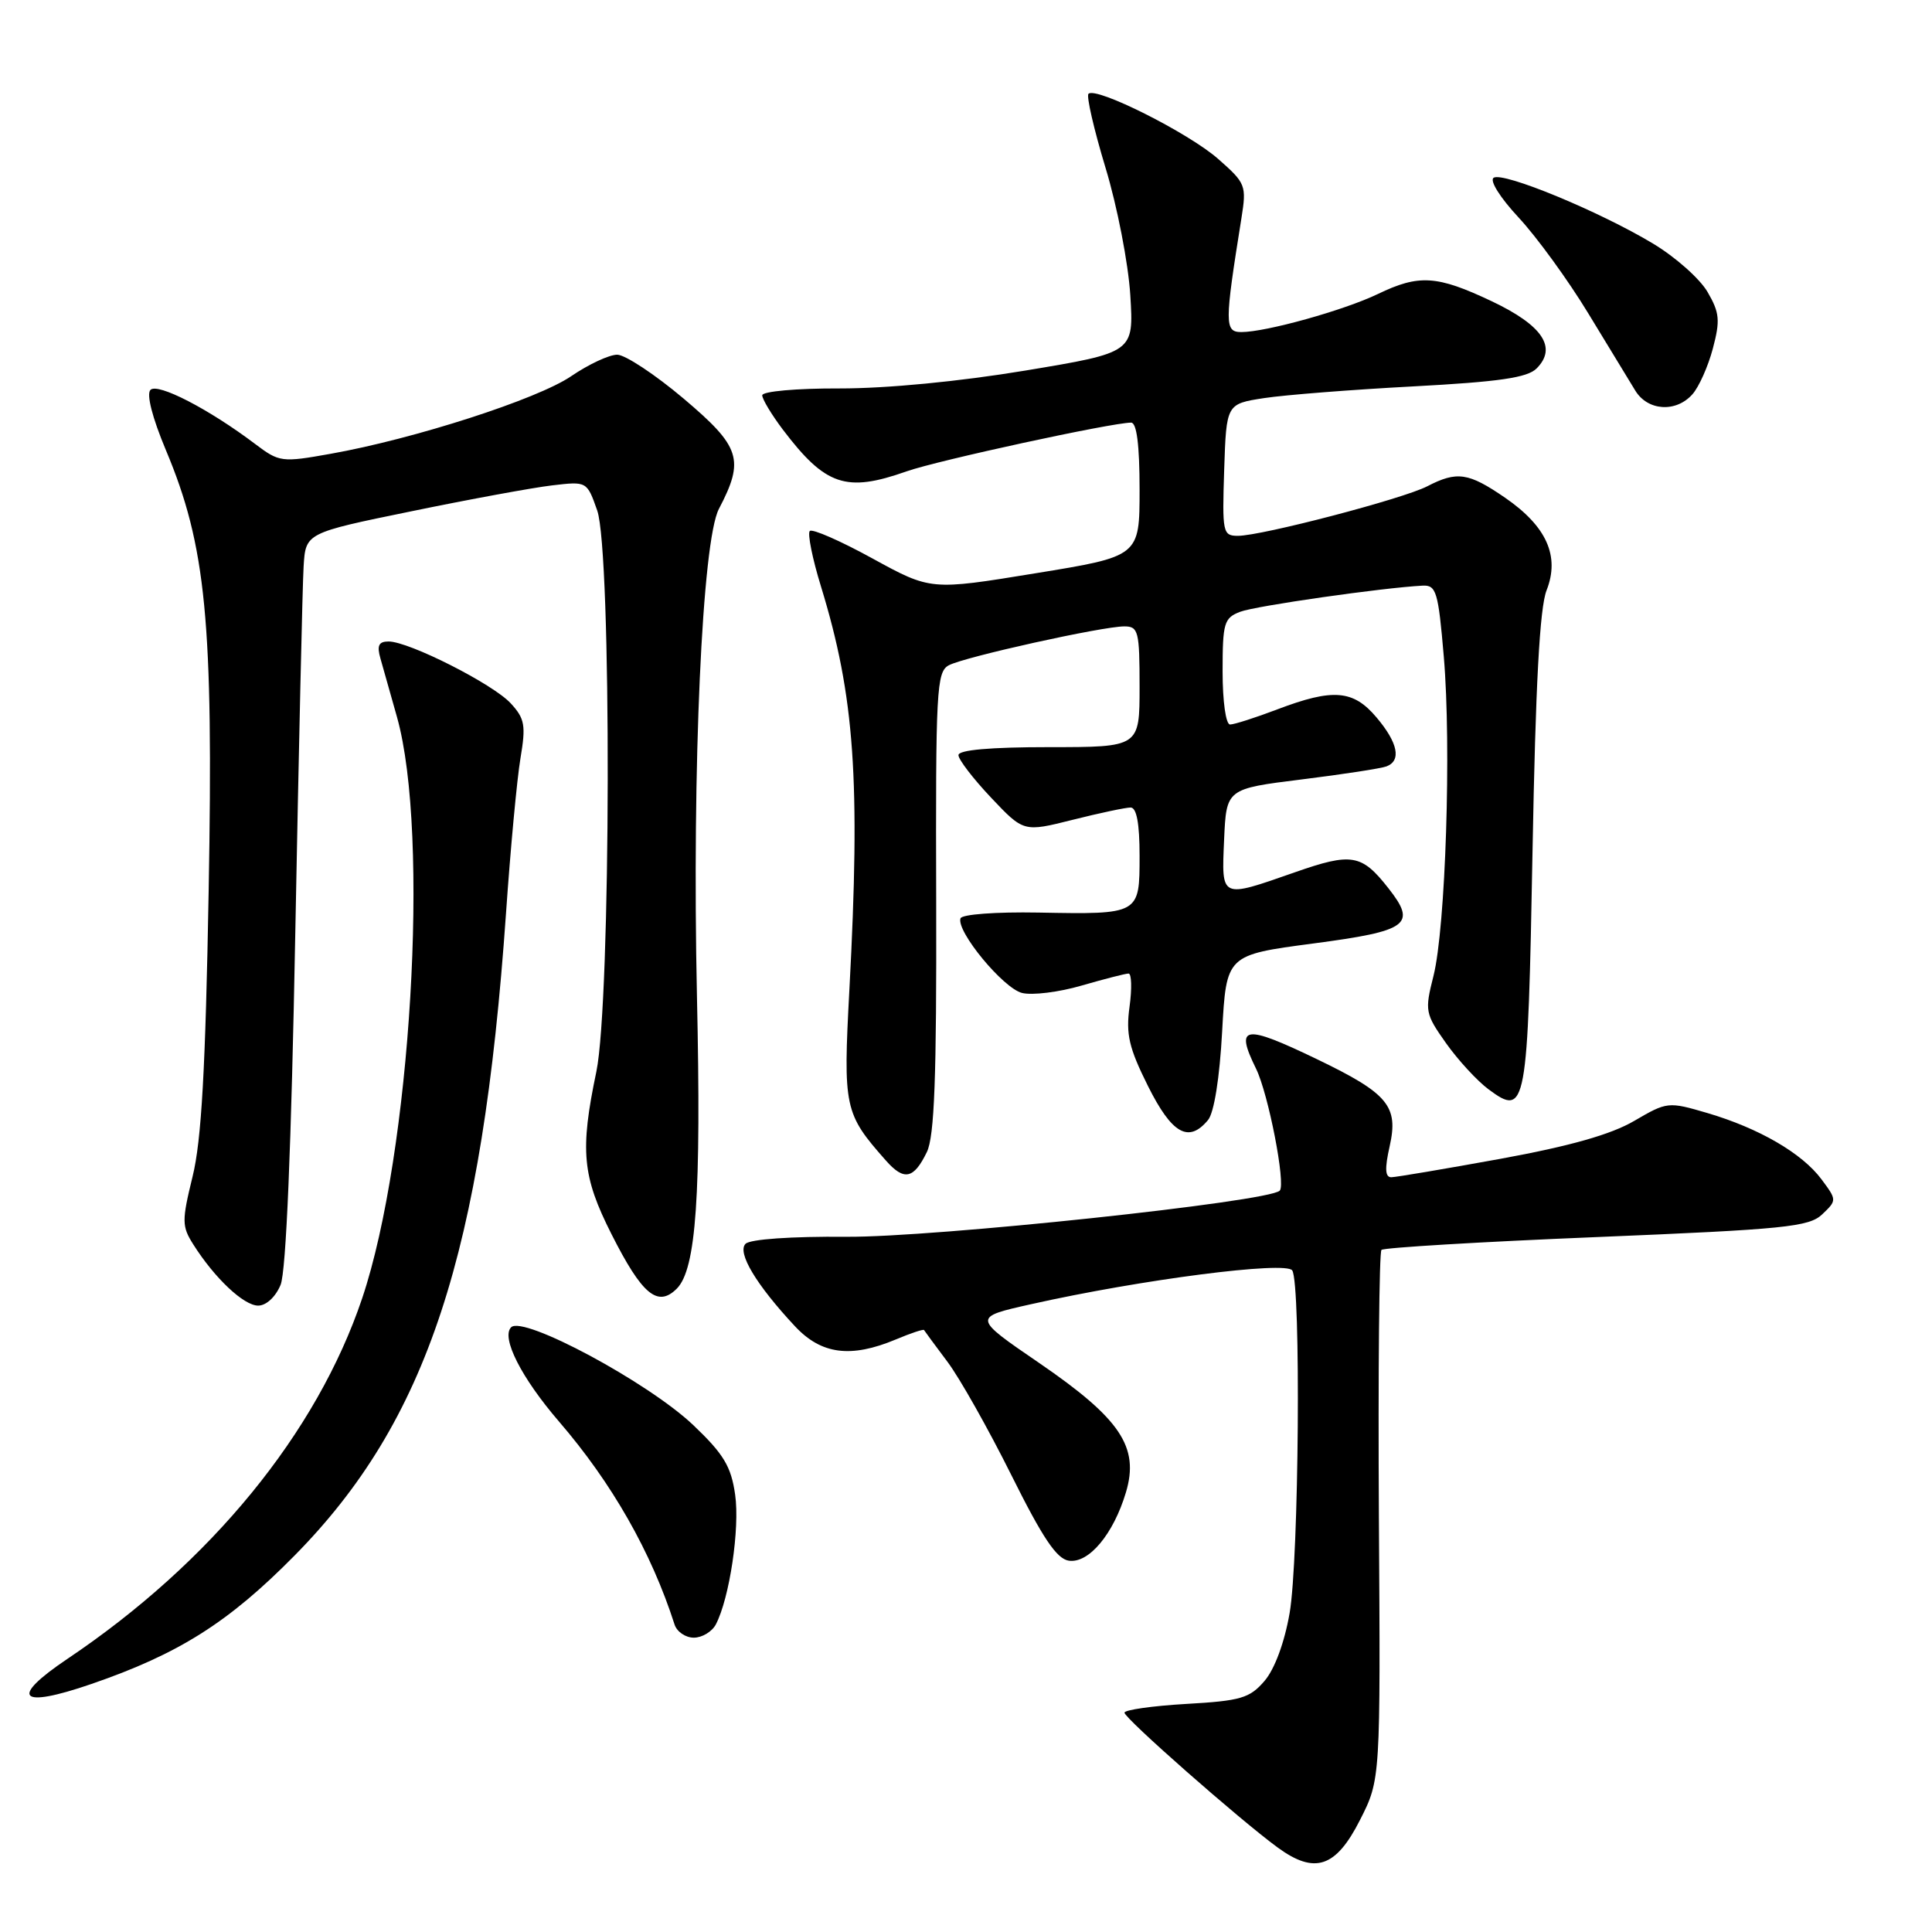 <?xml version="1.0" encoding="UTF-8" standalone="no"?>
<!DOCTYPE svg PUBLIC "-//W3C//DTD SVG 1.1//EN" "http://www.w3.org/Graphics/SVG/1.1/DTD/svg11.dtd" >
<svg xmlns="http://www.w3.org/2000/svg" xmlns:xlink="http://www.w3.org/1999/xlink" version="1.1" viewBox="0 0 256 256">
 <g >
 <path fill="currentColor"
d=" M 180.21 241.15 C 182.93 235.79 182.93 235.79 182.71 200.98 C 182.60 181.83 182.75 165.92 183.05 165.62 C 183.35 165.32 196.17 164.55 211.55 163.92 C 236.53 162.89 239.71 162.57 241.46 160.90 C 243.40 159.05 243.40 159.01 241.36 156.27 C 238.80 152.82 233.09 149.50 226.23 147.48 C 221.05 145.96 220.90 145.98 216.55 148.52 C 213.48 150.32 208.06 151.86 198.81 153.55 C 191.49 154.88 184.99 155.98 184.36 155.99 C 183.53 156.00 183.47 154.84 184.14 151.87 C 185.33 146.57 183.93 144.89 174.53 140.36 C 164.81 135.68 163.61 135.86 166.43 141.60 C 168.07 144.94 170.40 156.93 169.57 157.77 C 168.09 159.25 123.68 163.97 112.16 163.88 C 104.85 163.82 99.40 164.20 98.79 164.81 C 97.64 165.96 100.20 170.24 105.35 175.75 C 108.83 179.47 112.73 179.98 118.69 177.49 C 120.68 176.65 122.37 176.09 122.44 176.24 C 122.52 176.38 123.91 178.27 125.54 180.44 C 127.17 182.61 130.97 189.36 134.00 195.44 C 138.16 203.80 140.02 206.57 141.63 206.80 C 144.28 207.18 147.54 203.27 149.19 197.75 C 150.99 191.74 148.48 187.99 137.68 180.59 C 128.85 174.55 128.85 174.55 136.68 172.80 C 151.22 169.54 170.42 167.07 171.23 168.34 C 172.40 170.17 172.12 206.65 170.88 213.75 C 170.20 217.65 168.90 221.17 167.55 222.74 C 165.59 225.02 164.40 225.37 157.17 225.78 C 152.68 226.04 149.00 226.57 149.00 226.94 C 149.00 227.69 164.24 241.10 169.29 244.80 C 174.22 248.40 177.01 247.47 180.21 241.15 Z  M 12.10 223.14 C 23.69 219.15 30.27 215.00 39.02 206.13 C 56.61 188.31 63.90 166.15 67.05 121.00 C 67.64 112.47 68.50 103.25 68.96 100.50 C 69.70 96.11 69.54 95.22 67.67 93.19 C 65.31 90.63 54.19 85.00 51.49 85.00 C 50.18 85.00 49.92 85.54 50.41 87.25 C 50.76 88.49 51.75 91.97 52.60 95.00 C 56.98 110.57 54.45 152.83 47.99 172.03 C 41.99 189.86 27.95 207.04 8.93 219.81 C 1.17 225.03 2.51 226.44 12.10 223.14 Z  M 94.85 215.25 C 96.67 211.77 98.05 202.51 97.41 198.05 C 96.88 194.31 95.89 192.67 91.87 188.84 C 85.93 183.19 69.33 174.27 67.73 175.87 C 66.37 177.23 69.09 182.58 74.07 188.36 C 81.09 196.51 86.30 205.66 89.38 215.25 C 89.68 216.21 90.84 217.00 91.93 217.00 C 93.03 217.00 94.34 216.21 94.85 215.25 Z  M 37.18 170.25 C 37.91 168.47 38.60 152.03 39.13 123.50 C 39.59 99.30 40.08 77.50 40.23 75.06 C 40.50 70.62 40.50 70.62 54.50 67.75 C 62.20 66.16 70.59 64.62 73.13 64.32 C 77.77 63.77 77.77 63.77 79.13 67.63 C 81.06 73.08 80.96 132.65 79.02 142.00 C 76.83 152.46 77.15 155.86 81.02 163.52 C 85.08 171.56 87.15 173.28 89.68 170.75 C 92.25 168.17 92.93 158.41 92.35 132.00 C 91.69 101.63 93.04 71.66 95.26 67.43 C 98.68 60.90 98.14 59.21 90.60 52.83 C 86.80 49.62 82.83 47.00 81.78 47.00 C 80.72 47.00 77.98 48.28 75.68 49.85 C 71.23 52.89 54.86 58.17 43.81 60.13 C 37.33 61.29 37.01 61.25 33.81 58.83 C 27.68 54.20 20.90 50.70 19.94 51.66 C 19.38 52.22 20.17 55.32 21.98 59.64 C 27.31 72.32 28.29 82.35 27.65 118.00 C 27.23 141.64 26.70 151.10 25.52 155.89 C 24.08 161.77 24.09 162.49 25.61 164.89 C 28.44 169.37 32.30 173.00 34.21 173.00 C 35.28 173.00 36.52 171.84 37.18 170.25 Z  M 122.81 152.66 C 123.82 150.60 124.11 142.77 124.05 119.52 C 123.97 91.39 124.09 89.02 125.73 88.15 C 127.82 87.04 146.06 83.00 148.98 83.00 C 150.84 83.00 151.00 83.64 151.00 91.00 C 151.00 99.00 151.00 99.00 139.00 99.00 C 131.23 99.00 127.00 99.37 127.00 100.06 C 127.00 100.64 128.94 103.17 131.32 105.69 C 135.64 110.26 135.64 110.26 142.13 108.63 C 145.70 107.73 149.16 107.00 149.81 107.00 C 150.61 107.00 151.00 109.13 151.00 113.39 C 151.00 121.19 151.04 121.17 137.57 120.92 C 131.97 120.82 127.45 121.15 127.27 121.69 C 126.70 123.40 132.92 130.94 135.42 131.57 C 136.76 131.91 140.32 131.47 143.33 130.59 C 146.34 129.72 149.14 129.00 149.54 129.00 C 149.94 129.00 150.00 130.98 149.67 133.40 C 149.17 137.05 149.59 138.85 152.11 143.90 C 155.28 150.25 157.50 151.51 160.07 148.41 C 160.87 147.45 161.61 142.83 161.94 136.68 C 162.50 126.54 162.50 126.54 173.99 125.02 C 186.65 123.35 187.77 122.52 183.96 117.68 C 180.42 113.17 179.10 112.95 171.56 115.59 C 161.66 119.05 161.86 119.14 162.20 111.26 C 162.50 104.52 162.50 104.52 172.47 103.28 C 177.96 102.60 183.02 101.82 183.72 101.55 C 185.71 100.79 185.24 98.43 182.41 95.08 C 179.32 91.40 176.64 91.19 169.24 94.00 C 166.35 95.10 163.53 96.00 162.99 96.00 C 162.43 96.00 162.00 92.94 162.00 88.98 C 162.00 82.53 162.19 81.88 164.34 81.06 C 166.40 80.28 183.17 77.88 188.50 77.60 C 190.31 77.51 190.58 78.39 191.31 87.00 C 192.33 98.89 191.55 122.95 189.94 129.33 C 188.77 133.95 188.84 134.31 191.61 138.23 C 193.20 140.47 195.74 143.23 197.25 144.35 C 202.24 148.05 202.44 146.94 203.07 112.70 C 203.47 90.78 204.02 80.52 204.93 78.22 C 206.71 73.69 204.93 69.74 199.43 65.95 C 194.58 62.62 193.07 62.39 189.11 64.44 C 185.90 66.10 167.17 71.00 164.03 71.00 C 162.02 71.00 161.94 70.57 162.21 62.26 C 162.50 53.52 162.50 53.52 167.50 52.75 C 170.25 52.33 179.14 51.63 187.26 51.20 C 198.66 50.59 202.38 50.05 203.61 48.82 C 206.37 46.05 204.40 43.11 197.65 39.91 C 190.40 36.48 188.02 36.33 182.57 38.96 C 178.07 41.12 167.75 44.00 164.49 44.00 C 162.25 44.00 162.25 42.93 164.49 28.95 C 165.19 24.56 165.08 24.28 161.39 21.04 C 157.46 17.59 145.22 11.45 144.23 12.43 C 143.93 12.73 144.95 17.15 146.49 22.24 C 148.04 27.33 149.51 34.92 149.77 39.11 C 150.24 46.71 150.24 46.71 135.87 49.10 C 127.13 50.55 117.49 51.48 111.25 51.47 C 105.55 51.45 101.00 51.86 101.00 52.38 C 101.00 52.89 102.23 54.93 103.72 56.91 C 109.38 64.37 112.10 65.29 120.12 62.46 C 124.18 61.02 147.33 56.00 149.88 56.00 C 150.62 56.00 151.00 58.97 151.00 64.86 C 151.00 73.72 151.00 73.72 137.16 75.97 C 123.33 78.23 123.33 78.23 115.61 74.00 C 111.37 71.67 107.63 70.03 107.30 70.36 C 106.98 70.69 107.64 74.01 108.79 77.73 C 113.25 92.27 114.03 103.31 112.55 131.11 C 111.71 146.82 111.87 147.54 117.38 153.77 C 119.79 156.50 121.07 156.24 122.81 152.66 Z  M 224.25 52.25 C 225.11 51.29 226.33 48.56 226.96 46.19 C 227.95 42.46 227.86 41.44 226.26 38.69 C 225.24 36.93 221.99 34.05 219.04 32.28 C 211.96 28.02 199.21 22.75 197.92 23.55 C 197.34 23.91 198.77 26.19 201.24 28.84 C 203.62 31.40 207.77 37.10 210.44 41.50 C 213.12 45.90 215.93 50.51 216.68 51.75 C 218.32 54.45 222.07 54.70 224.25 52.25 Z "/>
</g>
</svg>